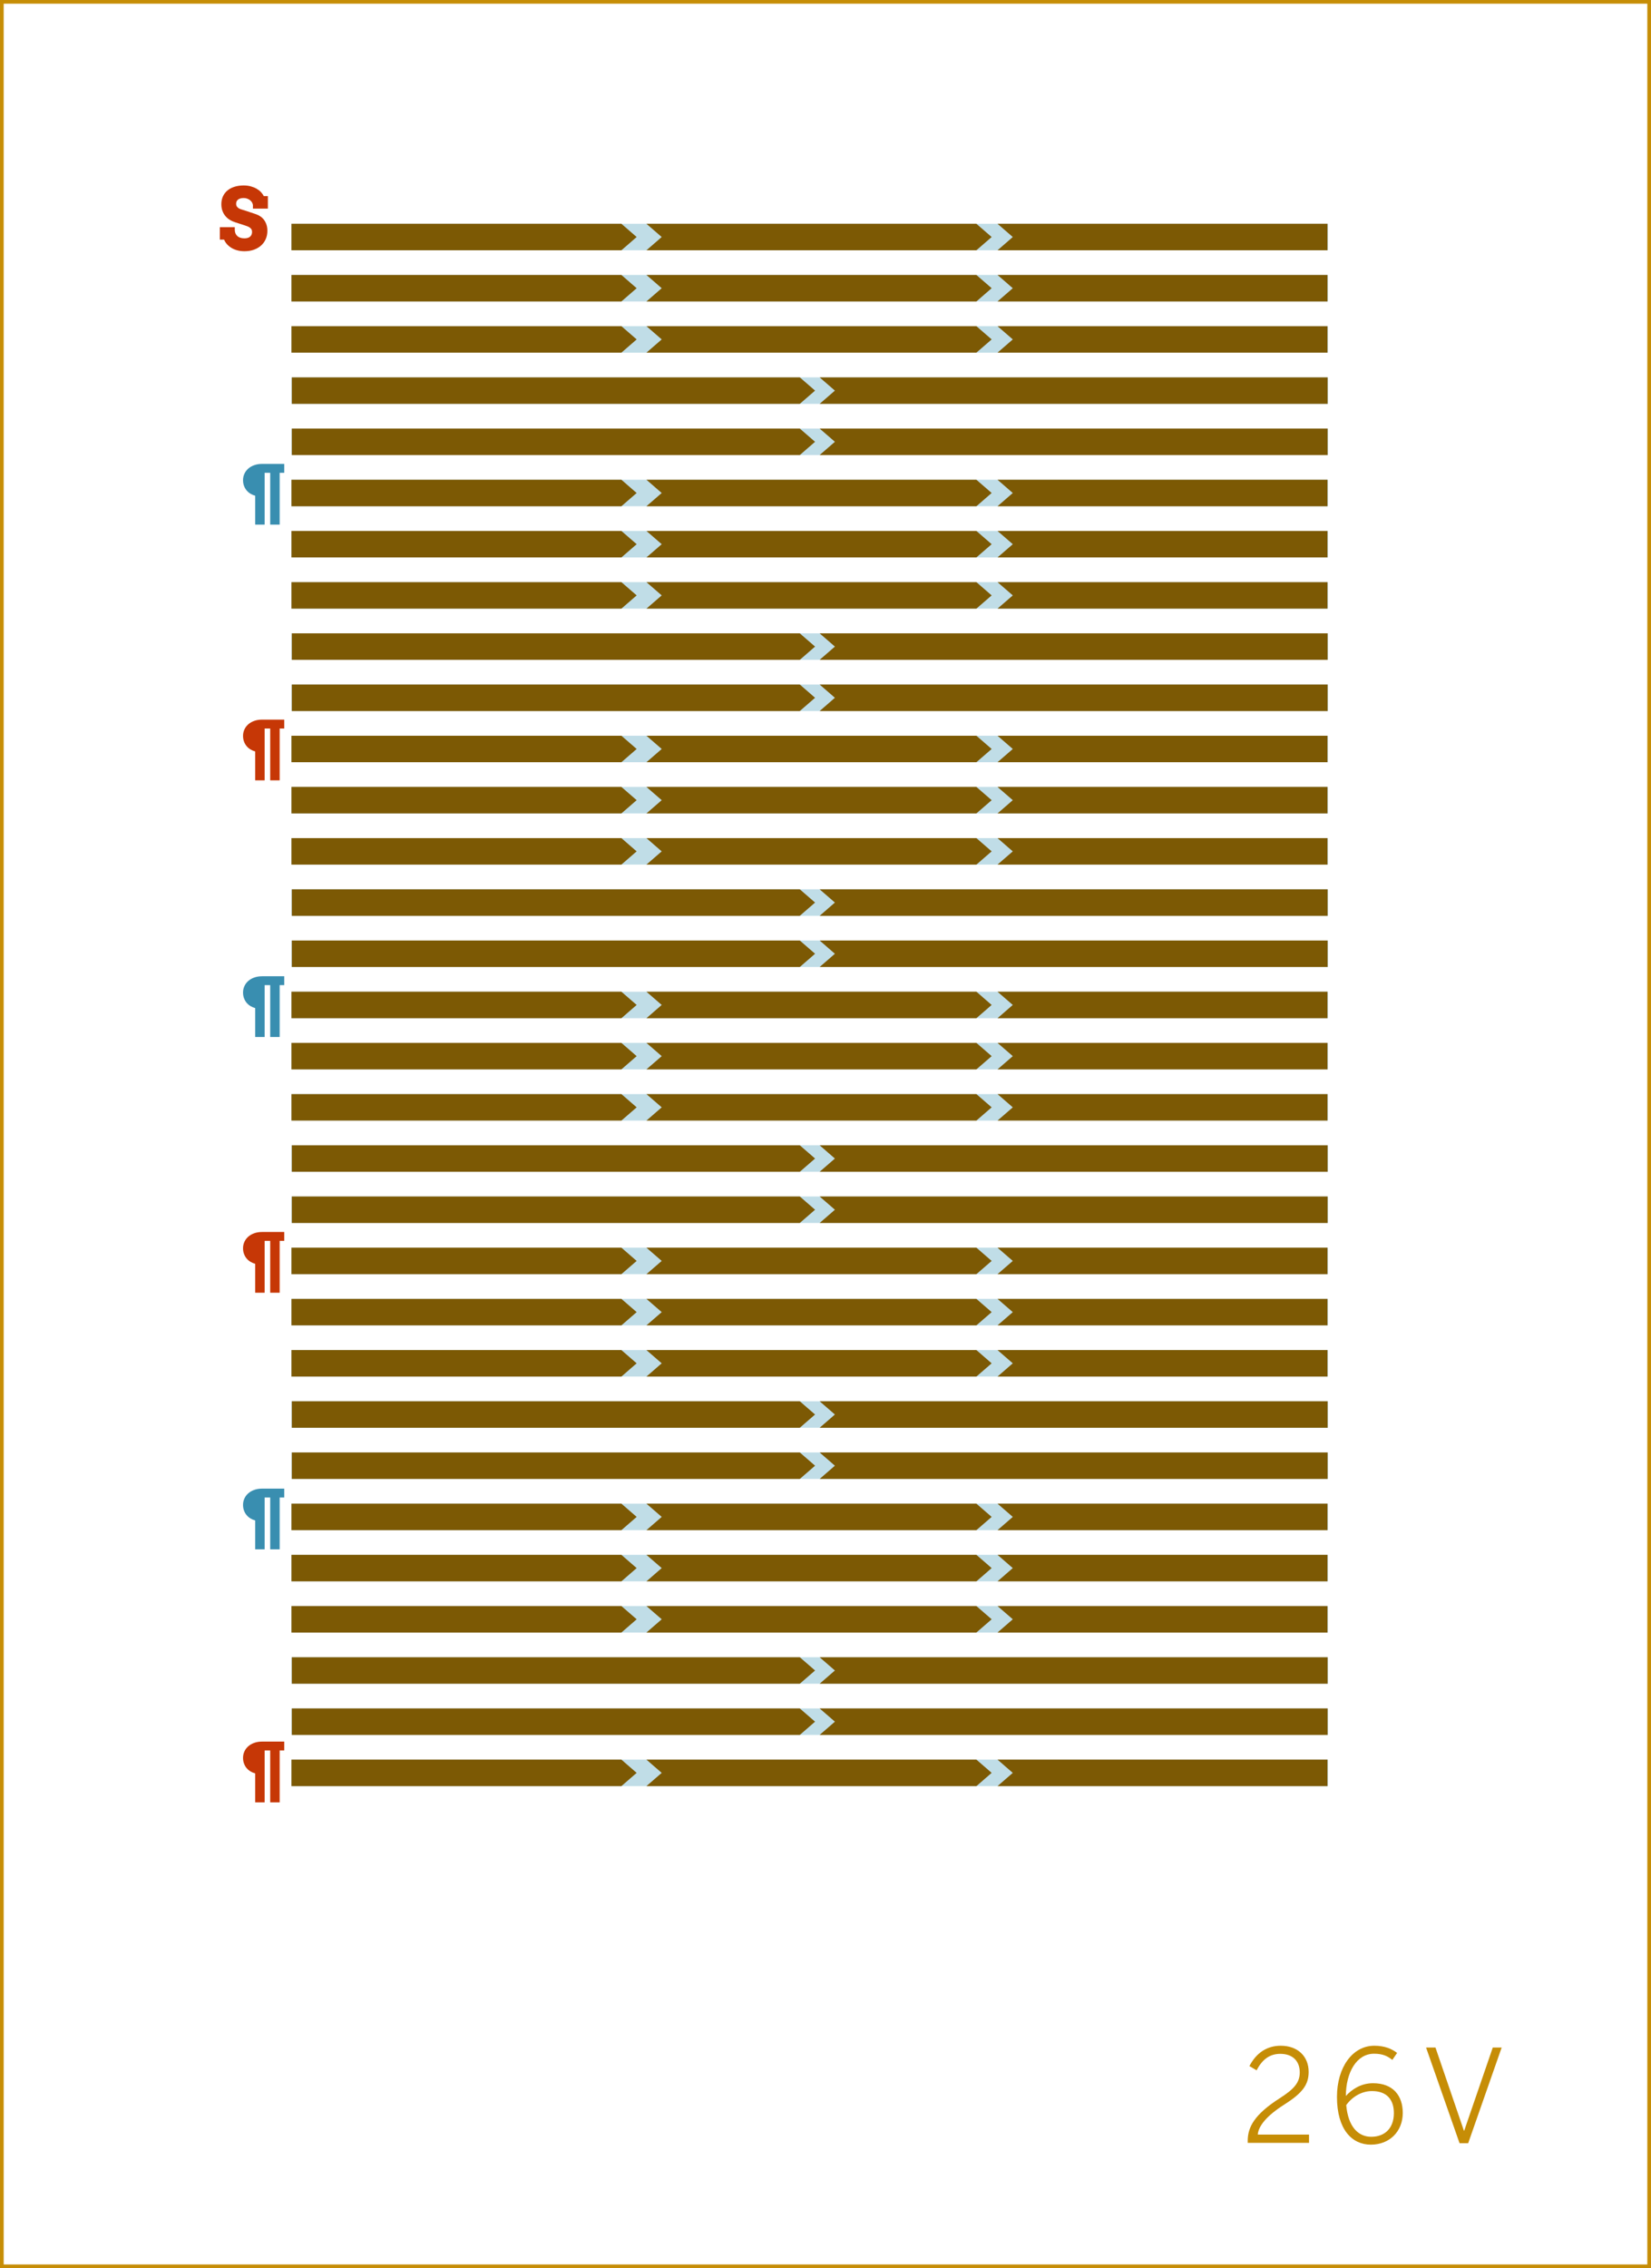 <?xml version="1.0" encoding="utf-8"?>
<!-- Generator: Adobe Illustrator 16.0.4, SVG Export Plug-In . SVG Version: 6.00 Build 0)  -->
<!DOCTYPE svg PUBLIC "-//W3C//DTD SVG 1.1//EN" "http://www.w3.org/Graphics/SVG/1.1/DTD/svg11.dtd">
<svg version="1.1" id="Layer_1" xmlns="http://www.w3.org/2000/svg" xmlns:xlink="http://www.w3.org/1999/xlink" x="0px" y="0px"
	 width="448.747px" height="616.439px" viewBox="0 0 448.747 616.439" enable-background="new 0 0 448.747 616.439"
	 xml:space="preserve">
<rect x="0" y="0" width="448.747" height="616.439" fill="#333333" stroke="none"/>
<rect x="0.5" y="0.5" fill="#FFFFFF" stroke="#C68D06" stroke-miterlimit="10" width="447.747" height="615.439"/>
<g>
	<path fill="#C68D06" d="M339.137,581.823c0-3.745,1.854-7.175,8.681-11.551c3.885-2.485,5.46-4.235,5.46-7.036
		c0-3.045-1.89-5.04-5.285-5.04c-2.835,0-4.9,1.47-6.44,4.481l-1.961-1.155c1.82-3.5,4.691-5.531,8.507-5.531
		c4.69,0,7.596,2.94,7.596,7.106c0,3.535-1.716,5.775-6.687,8.925c-4.69,2.976-6.965,5.775-7.141,8.122h13.932v2.24h-16.661V581.823
		z"/>
	<path fill="#C68D06" d="M363.391,569.888c0-7.981,4.201-13.896,10.151-13.896c2.87,0,4.796,0.875,6.195,1.96l-1.295,1.89
		c-1.33-1.051-2.625-1.681-4.971-1.681c-4.726,0-7.631,5.041-7.665,11.481c1.645-1.785,4.095-3.465,7.386-3.465
		c5.46,0,8.086,3.395,8.086,8.085c0,4.901-3.466,8.611-8.682,8.611C367.486,582.874,363.391,578.779,363.391,569.888z
		 M378.862,574.298c0-3.465-1.75-5.985-5.95-5.985c-2.87,0-5.426,1.61-7.001,3.815c0.525,6.021,3.36,8.611,6.791,8.611
		C376.412,580.739,378.862,578.394,378.862,574.298z"/>
	<path fill="#C68D06" d="M387.61,556.481h2.556l7.735,22.612h0.07l7.771-22.612h2.416l-9.102,26.008h-2.345L387.61,556.481z"/>
</g>
<g>
	<g>
		<rect x="79.217" y="158.216" fill="#C0DDE7" width="281.738" height="7.199"/>
	</g>
	<g>
		<rect x="79.217" y="172.13" fill="#C0DDE7" width="281.738" height="7.199"/>
	</g>
	<g>
		<rect x="79.217" y="186.043" fill="#C0DDE7" width="281.738" height="7.2"/>
	</g>
	<g>
		<rect x="79.217" y="199.958" fill="#C0DDE7" width="281.738" height="7.199"/>
	</g>
	<g>
		<rect x="79.217" y="213.872" fill="#C0DDE7" width="281.738" height="7.199"/>
	</g>
	<g>
		<rect x="79.217" y="227.786" fill="#C0DDE7" width="281.738" height="7.199"/>
	</g>
	<g>
		<rect x="79.217" y="241.699" fill="#C0DDE7" width="281.738" height="7.199"/>
	</g>
	<g>
		<rect x="79.217" y="255.612" fill="#C0DDE7" width="281.738" height="7.2"/>
	</g>
	<g>
		<rect x="79.217" y="269.527" fill="#C0DDE7" width="281.738" height="7.199"/>
	</g>
	<g>
		<rect x="79.217" y="283.44" fill="#C0DDE7" width="281.738" height="7.2"/>
	</g>
	<g>
		<rect x="79.217" y="297.354" fill="#C0DDE7" width="281.738" height="7.2"/>
	</g>
	<g>
		<rect x="79.217" y="311.268" fill="#C0DDE7" width="281.738" height="7.2"/>
	</g>
	<g>
		<rect x="79.217" y="325.182" fill="#C0DDE7" width="281.738" height="7.199"/>
	</g>
	<g>
		<rect x="79.217" y="339.096" fill="#C0DDE7" width="281.738" height="7.2"/>
	</g>
	<g>
		<rect x="79.217" y="353.009" fill="#C0DDE7" width="281.738" height="7.201"/>
	</g>
	<g>
		<rect x="79.217" y="366.923" fill="#C0DDE7" width="281.738" height="7.2"/>
	</g>
	<g>
		<rect x="79.217" y="380.837" fill="#C0DDE7" width="281.738" height="7.199"/>
	</g>
	<g>
		<rect x="79.217" y="394.751" fill="#C0DDE7" width="281.738" height="7.199"/>
	</g>
	<g>
		<rect x="79.217" y="408.665" fill="#C0DDE7" width="281.738" height="7.199"/>
	</g>
	<g>
		<rect x="79.217" y="422.579" fill="#C0DDE7" width="281.738" height="7.2"/>
	</g>
	<g>
		<rect x="79.217" y="436.492" fill="#C0DDE7" width="281.738" height="7.2"/>
	</g>
	<g>
		<rect x="79.217" y="450.407" fill="#C0DDE7" width="281.738" height="7.2"/>
	</g>
	<g>
		<rect x="79.217" y="464.32" fill="#C0DDE7" width="281.738" height="7.199"/>
	</g>
	<g>
		<rect x="79.217" y="478.234" fill="#C0DDE7" width="281.738" height="7.2"/>
	</g>
	<g>
		<rect x="79.217" y="60.819" fill="#C0DDE7" width="281.738" height="7.2"/>
	</g>
	<g>
		<rect x="79.217" y="74.733" fill="#C0DDE7" width="281.738" height="7.201"/>
	</g>
	<g>
		<rect x="79.217" y="144.302" fill="#C0DDE7" width="281.738" height="7.2"/>
	</g>
	<g>
		<rect x="79.217" y="88.647" fill="#C0DDE7" width="281.738" height="7.199"/>
	</g>
	<g>
		<rect x="79.217" y="102.561" fill="#C0DDE7" width="281.738" height="7.201"/>
	</g>
	<g>
		<rect x="79.217" y="116.475" fill="#C0DDE7" width="281.738" height="7.199"/>
	</g>
	<g>
		<rect x="79.217" y="130.389" fill="#C0DDE7" width="281.738" height="7.198"/>
	</g>
	<g>
		<path fill="#C63706" d="M68.744,55.705c-0.038-0.262-0.129-0.509-0.275-0.74c-0.146-0.232-0.333-0.433-0.562-0.602
			c-0.228-0.168-0.486-0.301-0.774-0.398c-0.289-0.097-0.59-0.146-0.904-0.146c-0.285,0-0.55,0.03-0.797,0.089
			c-0.247,0.061-0.462,0.152-0.646,0.275c-0.183,0.124-0.329,0.283-0.438,0.478c-0.109,0.194-0.163,0.426-0.163,0.696
			c0,0.337,0.073,0.604,0.219,0.803c0.146,0.198,0.333,0.362,0.562,0.488c0.229,0.128,0.481,0.229,0.758,0.304
			s0.546,0.157,0.809,0.247l3.088,1.033c0.427,0.149,0.827,0.355,1.202,0.617c0.375,0.263,0.698,0.581,0.971,0.956
			c0.273,0.374,0.489,0.804,0.646,1.291c0.157,0.487,0.236,1.033,0.236,1.641c0,0.824-0.151,1.575-0.455,2.257
			c-0.303,0.681-0.728,1.266-1.274,1.751c-0.546,0.486-1.202,0.864-1.965,1.133c-0.764,0.27-1.61,0.405-2.538,0.405
			c-0.651,0-1.267-0.072-1.847-0.219c-0.581-0.146-1.11-0.357-1.589-0.635c-0.479-0.276-0.898-0.607-1.258-0.993
			c-0.359-0.385-0.64-0.822-0.842-1.309h-1.157v-3.379h4.065v0.695c0,0.338,0.054,0.648,0.163,0.933
			c0.109,0.284,0.271,0.531,0.489,0.741c0.217,0.21,0.49,0.372,0.82,0.488c0.33,0.116,0.715,0.173,1.157,0.173
			c0.674,0,1.187-0.155,1.539-0.465c0.352-0.312,0.528-0.743,0.528-1.297c0-0.284-0.062-0.522-0.185-0.713
			c-0.124-0.191-0.283-0.352-0.478-0.483c-0.195-0.13-0.412-0.241-0.651-0.331c-0.24-0.09-0.476-0.172-0.708-0.247l-2.572-0.831
			c-0.487-0.15-0.957-0.36-1.409-0.629c-0.453-0.269-0.854-0.606-1.202-1.011c-0.348-0.404-0.625-0.877-0.831-1.421
			c-0.206-0.543-0.309-1.162-0.309-1.858c0-0.809,0.15-1.53,0.449-2.162c0.299-0.633,0.719-1.166,1.258-1.6
			c0.539-0.435,1.179-0.764,1.92-0.988c0.741-0.224,1.554-0.338,2.437-0.338c0.696,0,1.34,0.081,1.932,0.242
			s1.121,0.376,1.589,0.646c0.468,0.27,0.865,0.578,1.19,0.927c0.326,0.347,0.575,0.708,0.747,1.083h1.123v3.391h-4.065V55.705z"/>
	</g>
	<g>
		<g>
			<g>
				<polygon fill="#7C5904" points="217.39,109.761 79.32,109.761 79.32,102.562 217.39,102.562 221.539,106.16 				"/>
			</g>
			<g>
				<polygon fill="#7C5904" points="222.781,102.562 360.851,102.562 360.851,109.761 222.781,109.761 226.929,106.16 				"/>
			</g>
		</g>
		<g>
			<g>
				<polygon fill="#7C5904" points="217.39,123.674 79.32,123.674 79.32,116.474 217.39,116.474 221.539,120.073 				"/>
			</g>
			<g>
				<polygon fill="#7C5904" points="222.781,116.474 360.851,116.474 360.851,123.674 222.781,123.674 226.929,120.073 				"/>
			</g>
		</g>
		<g>
			<g>
				<polygon fill="#7C5904" points="265.387,68.019 175.705,68.019 179.855,64.418 175.705,60.819 265.387,60.819 269.537,64.418 
									"/>
			</g>
			<g>
				<polygon fill="#7C5904" points="168.898,68.019 79.217,68.019 79.217,60.819 168.898,60.819 173.047,64.418 				"/>
			</g>
			<g>
				<polygon fill="#7C5904" points="271.13,60.819 360.812,60.819 360.812,68.019 271.13,68.019 275.279,64.418 				"/>
			</g>
		</g>
		<g>
			<g>
				<polygon fill="#7C5904" points="265.387,81.932 175.705,81.932 179.855,78.332 175.705,74.732 265.387,74.732 269.537,78.332 
									"/>
			</g>
			<g>
				<polygon fill="#7C5904" points="168.898,81.932 79.217,81.932 79.217,74.732 168.898,74.732 173.047,78.332 				"/>
			</g>
			<g>
				<polygon fill="#7C5904" points="271.13,74.732 360.812,74.732 360.812,81.932 271.13,81.932 275.279,78.332 				"/>
			</g>
		</g>
		<g>
			<g>
				<polygon fill="#7C5904" points="265.387,95.846 175.705,95.846 179.855,92.246 175.705,88.646 265.387,88.646 269.537,92.246 
									"/>
			</g>
			<g>
				<polygon fill="#7C5904" points="168.898,95.846 79.217,95.846 79.217,88.646 168.898,88.646 173.047,92.246 				"/>
			</g>
			<g>
				<polygon fill="#7C5904" points="271.13,88.646 360.812,88.646 360.812,95.846 271.13,95.846 275.279,92.246 				"/>
			</g>
		</g>
	</g>
	<g>
		<g>
			<g>
				<polygon fill="#7C5904" points="217.39,179.332 79.32,179.332 79.32,172.133 217.39,172.133 221.539,175.731 				"/>
			</g>
			<g>
				<polygon fill="#7C5904" points="222.781,172.133 360.851,172.133 360.851,179.332 222.781,179.332 226.929,175.731 				"/>
			</g>
		</g>
		<g>
			<g>
				<polygon fill="#7C5904" points="217.39,193.245 79.32,193.245 79.32,186.044 217.39,186.044 221.539,189.644 				"/>
			</g>
			<g>
				<polygon fill="#7C5904" points="222.781,186.044 360.851,186.044 360.851,193.245 222.781,193.245 226.929,189.644 				"/>
			</g>
		</g>
		<g>
			<g>
				<polygon fill="#7C5904" points="265.387,137.589 175.705,137.589 179.855,133.989 175.705,130.39 265.387,130.39 
					269.537,133.989 				"/>
			</g>
			<g>
				<polygon fill="#7C5904" points="168.898,137.589 79.217,137.589 79.217,130.39 168.898,130.39 173.047,133.989 				"/>
			</g>
			<g>
				<polygon fill="#7C5904" points="271.13,130.39 360.812,130.39 360.812,137.589 271.13,137.589 275.279,133.989 				"/>
			</g>
		</g>
		<g>
			<g>
				<polygon fill="#7C5904" points="265.387,151.502 175.705,151.502 179.855,147.903 175.705,144.303 265.387,144.303 
					269.537,147.903 				"/>
			</g>
			<g>
				<polygon fill="#7C5904" points="168.898,151.502 79.217,151.502 79.217,144.303 168.898,144.303 173.047,147.903 				"/>
			</g>
			<g>
				<polygon fill="#7C5904" points="271.13,144.303 360.812,144.303 360.812,151.502 271.13,151.502 275.279,147.903 				"/>
			</g>
		</g>
		<g>
			<g>
				<polygon fill="#7C5904" points="265.387,165.417 175.705,165.417 179.855,161.816 175.705,158.217 265.387,158.217 
					269.537,161.816 				"/>
			</g>
			<g>
				<polygon fill="#7C5904" points="168.898,165.417 79.217,165.417 79.217,158.217 168.898,158.217 173.047,161.816 				"/>
			</g>
			<g>
				<polygon fill="#7C5904" points="271.13,158.217 360.812,158.217 360.812,165.417 271.13,165.417 275.279,161.816 				"/>
			</g>
		</g>
	</g>
	<g>
		<g>
			<g>
				<polygon fill="#7C5904" points="217.39,248.9 79.32,248.9 79.32,241.702 217.39,241.702 221.539,245.299 				"/>
			</g>
			<g>
				<polygon fill="#7C5904" points="222.781,241.702 360.851,241.702 360.851,248.9 222.781,248.9 226.929,245.299 				"/>
			</g>
		</g>
		<g>
			<g>
				<polygon fill="#7C5904" points="217.39,262.813 79.32,262.813 79.32,255.613 217.39,255.613 221.539,259.212 				"/>
			</g>
			<g>
				<polygon fill="#7C5904" points="222.781,255.613 360.851,255.613 360.851,262.813 222.781,262.813 226.929,259.212 				"/>
			</g>
		</g>
		<g>
			<g>
				<polygon fill="#7C5904" points="265.387,207.158 175.705,207.158 179.855,203.558 175.705,199.958 265.387,199.958 
					269.537,203.558 				"/>
			</g>
			<g>
				<polygon fill="#7C5904" points="168.898,207.158 79.217,207.158 79.217,199.958 168.898,199.958 173.047,203.558 				"/>
			</g>
			<g>
				<polygon fill="#7C5904" points="271.13,199.958 360.812,199.958 360.812,207.158 271.13,207.158 275.279,203.558 				"/>
			</g>
		</g>
		<g>
			<g>
				<polygon fill="#7C5904" points="265.387,221.071 175.705,221.071 179.855,217.471 175.705,213.872 265.387,213.872 
					269.537,217.471 				"/>
			</g>
			<g>
				<polygon fill="#7C5904" points="168.898,221.071 79.217,221.071 79.217,213.872 168.898,213.872 173.047,217.471 				"/>
			</g>
			<g>
				<polygon fill="#7C5904" points="271.13,213.872 360.812,213.872 360.812,221.071 271.13,221.071 275.279,217.471 				"/>
			</g>
		</g>
		<g>
			<g>
				<polygon fill="#7C5904" points="265.387,234.985 175.705,234.985 179.855,231.385 175.705,227.786 265.387,227.786 
					269.537,231.385 				"/>
			</g>
			<g>
				<polygon fill="#7C5904" points="168.898,234.985 79.217,234.985 79.217,227.786 168.898,227.786 173.047,231.385 				"/>
			</g>
			<g>
				<polygon fill="#7C5904" points="271.13,227.786 360.812,227.786 360.812,234.985 271.13,234.985 275.279,231.385 				"/>
			</g>
		</g>
	</g>
	<g>
		<g>
			<g>
				<polygon fill="#7C5904" points="217.39,318.469 79.32,318.469 79.32,311.27 217.39,311.27 221.539,314.868 				"/>
			</g>
			<g>
				<polygon fill="#7C5904" points="222.781,311.27 360.851,311.27 360.851,318.469 222.781,318.469 226.929,314.868 				"/>
			</g>
		</g>
		<g>
			<g>
				<polygon fill="#7C5904" points="217.39,332.382 79.32,332.382 79.32,325.182 217.39,325.182 221.539,328.781 				"/>
			</g>
			<g>
				<polygon fill="#7C5904" points="222.781,325.182 360.851,325.182 360.851,332.382 222.781,332.382 226.929,328.781 				"/>
			</g>
		</g>
		<g>
			<g>
				<polygon fill="#7C5904" points="265.387,276.727 175.705,276.727 179.855,273.126 175.705,269.527 265.387,269.527 
					269.537,273.126 				"/>
			</g>
			<g>
				<polygon fill="#7C5904" points="168.898,276.727 79.217,276.727 79.217,269.527 168.898,269.527 173.047,273.126 				"/>
			</g>
			<g>
				<polygon fill="#7C5904" points="271.13,269.527 360.812,269.527 360.812,276.727 271.13,276.727 275.279,273.126 				"/>
			</g>
		</g>
		<g>
			<g>
				<polygon fill="#7C5904" points="265.387,290.64 175.705,290.64 179.855,287.04 175.705,283.44 265.387,283.44 269.537,287.04 
									"/>
			</g>
			<g>
				<polygon fill="#7C5904" points="168.898,290.64 79.217,290.64 79.217,283.44 168.898,283.44 173.047,287.04 				"/>
			</g>
			<g>
				<polygon fill="#7C5904" points="271.13,283.44 360.812,283.44 360.812,290.64 271.13,290.64 275.279,287.04 				"/>
			</g>
		</g>
		<g>
			<g>
				<polygon fill="#7C5904" points="265.387,304.554 175.705,304.554 179.855,300.954 175.705,297.354 265.387,297.354 
					269.537,300.954 				"/>
			</g>
			<g>
				<polygon fill="#7C5904" points="168.898,304.554 79.217,304.554 79.217,297.354 168.898,297.354 173.047,300.954 				"/>
			</g>
			<g>
				<polygon fill="#7C5904" points="271.13,297.354 360.812,297.354 360.812,304.554 271.13,304.554 275.279,300.954 				"/>
			</g>
		</g>
	</g>
	<g>
		<g>
			<g>
				<polygon fill="#7C5904" points="217.39,388.038 79.32,388.038 79.32,380.839 217.39,380.839 221.539,384.437 				"/>
			</g>
			<g>
				<polygon fill="#7C5904" points="222.781,380.839 360.851,380.839 360.851,388.038 222.781,388.038 226.929,384.437 				"/>
			</g>
		</g>
		<g>
			<g>
				<polygon fill="#7C5904" points="217.39,401.951 79.32,401.951 79.32,394.75 217.39,394.75 221.539,398.35 				"/>
			</g>
			<g>
				<polygon fill="#7C5904" points="222.781,394.75 360.851,394.75 360.851,401.951 222.781,401.951 226.929,398.35 				"/>
			</g>
		</g>
		<g>
			<g>
				<polygon fill="#7C5904" points="265.387,346.295 175.705,346.295 179.855,342.695 175.705,339.096 265.387,339.096 
					269.537,342.695 				"/>
			</g>
			<g>
				<polygon fill="#7C5904" points="168.898,346.295 79.217,346.295 79.217,339.096 168.898,339.096 173.047,342.695 				"/>
			</g>
			<g>
				<polygon fill="#7C5904" points="271.13,339.096 360.812,339.096 360.812,346.295 271.13,346.295 275.279,342.695 				"/>
			</g>
		</g>
		<g>
			<g>
				<polygon fill="#7C5904" points="265.387,360.209 175.705,360.209 179.855,356.609 175.705,353.009 265.387,353.009 
					269.537,356.609 				"/>
			</g>
			<g>
				<polygon fill="#7C5904" points="168.898,360.209 79.217,360.209 79.217,353.009 168.898,353.009 173.047,356.609 				"/>
			</g>
			<g>
				<polygon fill="#7C5904" points="271.13,353.009 360.812,353.009 360.812,360.209 271.13,360.209 275.279,356.609 				"/>
			</g>
		</g>
		<g>
			<g>
				<polygon fill="#7C5904" points="265.387,374.123 175.705,374.123 179.855,370.523 175.705,366.923 265.387,366.923 
					269.537,370.523 				"/>
			</g>
			<g>
				<polygon fill="#7C5904" points="168.898,374.123 79.217,374.123 79.217,366.923 168.898,366.923 173.047,370.523 				"/>
			</g>
			<g>
				<polygon fill="#7C5904" points="271.13,366.923 360.812,366.923 360.812,374.123 271.13,374.123 275.279,370.523 				"/>
			</g>
		</g>
	</g>
	<g>
		<g>
			<polygon fill="#7C5904" points="217.39,457.607 79.32,457.607 79.32,450.408 217.39,450.408 221.539,454.007 			"/>
		</g>
		<g>
			<polygon fill="#7C5904" points="222.781,450.408 360.851,450.408 360.851,457.607 222.781,457.607 226.929,454.007 			"/>
		</g>
	</g>
	<g>
		<g>
			<polygon fill="#7C5904" points="217.39,471.52 79.32,471.52 79.32,464.32 217.39,464.32 221.539,467.919 			"/>
		</g>
		<g>
			<polygon fill="#7C5904" points="222.781,464.32 360.851,464.32 360.851,471.52 222.781,471.52 226.929,467.919 			"/>
		</g>
	</g>
	<g>
		<g>
			<polygon fill="#7C5904" points="265.387,415.865 175.705,415.865 179.855,412.265 175.705,408.665 265.387,408.665 
				269.537,412.265 			"/>
		</g>
		<g>
			<polygon fill="#7C5904" points="168.898,415.865 79.217,415.865 79.217,408.665 168.898,408.665 173.047,412.265 			"/>
		</g>
		<g>
			<polygon fill="#7C5904" points="271.13,408.665 360.812,408.665 360.812,415.865 271.13,415.865 275.279,412.265 			"/>
		</g>
	</g>
	<g>
		<g>
			<polygon fill="#7C5904" points="265.387,485.434 175.705,485.434 179.855,481.834 175.705,478.235 265.387,478.235 
				269.537,481.834 			"/>
		</g>
		<g>
			<polygon fill="#7C5904" points="168.898,485.434 79.217,485.434 79.217,478.235 168.898,478.235 173.047,481.834 			"/>
		</g>
		<g>
			<polygon fill="#7C5904" points="271.13,478.235 360.812,478.235 360.812,485.434 271.13,485.434 275.279,481.834 			"/>
		</g>
	</g>
	<g>
		<g>
			<polygon fill="#7C5904" points="265.387,429.779 175.705,429.779 179.855,426.178 175.705,422.579 265.387,422.579 
				269.537,426.178 			"/>
		</g>
		<g>
			<polygon fill="#7C5904" points="168.898,429.779 79.217,429.779 79.217,422.579 168.898,422.579 173.047,426.178 			"/>
		</g>
		<g>
			<polygon fill="#7C5904" points="271.13,422.579 360.812,422.579 360.812,429.779 271.13,429.779 275.279,426.178 			"/>
		</g>
	</g>
	<g>
		<g>
			<polygon fill="#7C5904" points="265.387,443.692 175.705,443.692 179.855,440.092 175.705,436.494 265.387,436.494 
				269.537,440.092 			"/>
		</g>
		<g>
			<polygon fill="#7C5904" points="168.898,443.692 79.217,443.692 79.217,436.494 168.898,436.494 173.047,440.092 			"/>
		</g>
		<g>
			<polygon fill="#7C5904" points="271.13,436.494 360.812,436.494 360.812,443.692 271.13,443.692 275.279,440.092 			"/>
		</g>
	</g>
	<g>
		<path fill="#398EB0" d="M69.356,134.727c-0.451-0.123-0.876-0.305-1.274-0.545s-0.747-0.537-1.046-0.893
			c-0.299-0.354-0.536-0.764-0.712-1.23c-0.176-0.465-0.264-0.988-0.264-1.568c0-0.615,0.123-1.191,0.369-1.727
			c0.246-0.537,0.595-1.004,1.046-1.402c0.451-0.399,0.996-0.712,1.635-0.94c0.639-0.228,1.351-0.343,2.136-0.343h6.012v2.417
			h-1.239v14.089h-2.575v-14.089h-1.512v14.089h-2.575V134.727z"/>
	</g>
	<g>
		<path fill="#C63706" d="M69.356,204.227c-0.451-0.123-0.876-0.305-1.274-0.545s-0.747-0.537-1.046-0.893
			c-0.299-0.354-0.536-0.764-0.712-1.23c-0.176-0.465-0.264-0.988-0.264-1.568c0-0.615,0.123-1.191,0.369-1.727
			c0.246-0.537,0.595-1.004,1.046-1.402s0.996-0.712,1.635-0.94c0.639-0.228,1.351-0.343,2.136-0.343h6.012v2.417h-1.239v14.089
			h-2.575v-14.089h-1.512v14.089h-2.575V204.227z"/>
	</g>
	<g>
		<path fill="#398EB0" d="M69.356,273.977c-0.451-0.123-0.876-0.305-1.274-0.545s-0.747-0.537-1.046-0.892
			c-0.299-0.354-0.536-0.764-0.712-1.231c-0.176-0.465-0.264-0.988-0.264-1.568c0-0.615,0.123-1.191,0.369-1.727
			c0.246-0.537,0.595-1.004,1.046-1.402s0.996-0.712,1.635-0.94c0.639-0.228,1.351-0.343,2.136-0.343h6.012v2.417h-1.239v14.089
			h-2.575v-14.089h-1.512v14.089h-2.575V273.977z"/>
	</g>
	<g>
		<path fill="#C63706" d="M69.356,343.477c-0.451-0.123-0.876-0.305-1.274-0.545s-0.747-0.537-1.046-0.892
			c-0.299-0.354-0.536-0.764-0.712-1.231c-0.176-0.465-0.264-0.988-0.264-1.568c0-0.615,0.123-1.191,0.369-1.727
			c0.246-0.537,0.595-1.004,1.046-1.402s0.996-0.712,1.635-0.94c0.639-0.228,1.351-0.343,2.136-0.343h6.012v2.417h-1.239v14.089
			h-2.575v-14.089h-1.512v14.089h-2.575V343.477z"/>
	</g>
	<g>
		<path fill="#398EB0" d="M69.356,413.227c-0.451-0.123-0.876-0.305-1.274-0.545s-0.747-0.537-1.046-0.893
			c-0.299-0.354-0.536-0.764-0.712-1.23c-0.176-0.465-0.264-0.988-0.264-1.568c0-0.615,0.123-1.191,0.369-1.727
			c0.246-0.537,0.595-1.004,1.046-1.402s0.996-0.712,1.635-0.94s1.351-0.343,2.136-0.343h6.012v2.417h-1.239v14.088h-2.575v-14.088
			h-1.512v14.088h-2.575V413.227z"/>
	</g>
	<g>
		<path fill="#C63706" d="M69.356,481.977c-0.451-0.123-0.876-0.305-1.274-0.545s-0.747-0.537-1.046-0.892
			c-0.299-0.354-0.536-0.764-0.712-1.231c-0.176-0.465-0.264-0.988-0.264-1.568c0-0.615,0.123-1.191,0.369-1.727
			c0.246-0.537,0.595-1.004,1.046-1.402s0.996-0.712,1.635-0.94s1.351-0.343,2.136-0.343h6.012v2.417h-1.239v14.089h-2.575v-14.089
			h-1.512v14.089h-2.575V481.977z"/>
	</g>
</g>
</svg>

